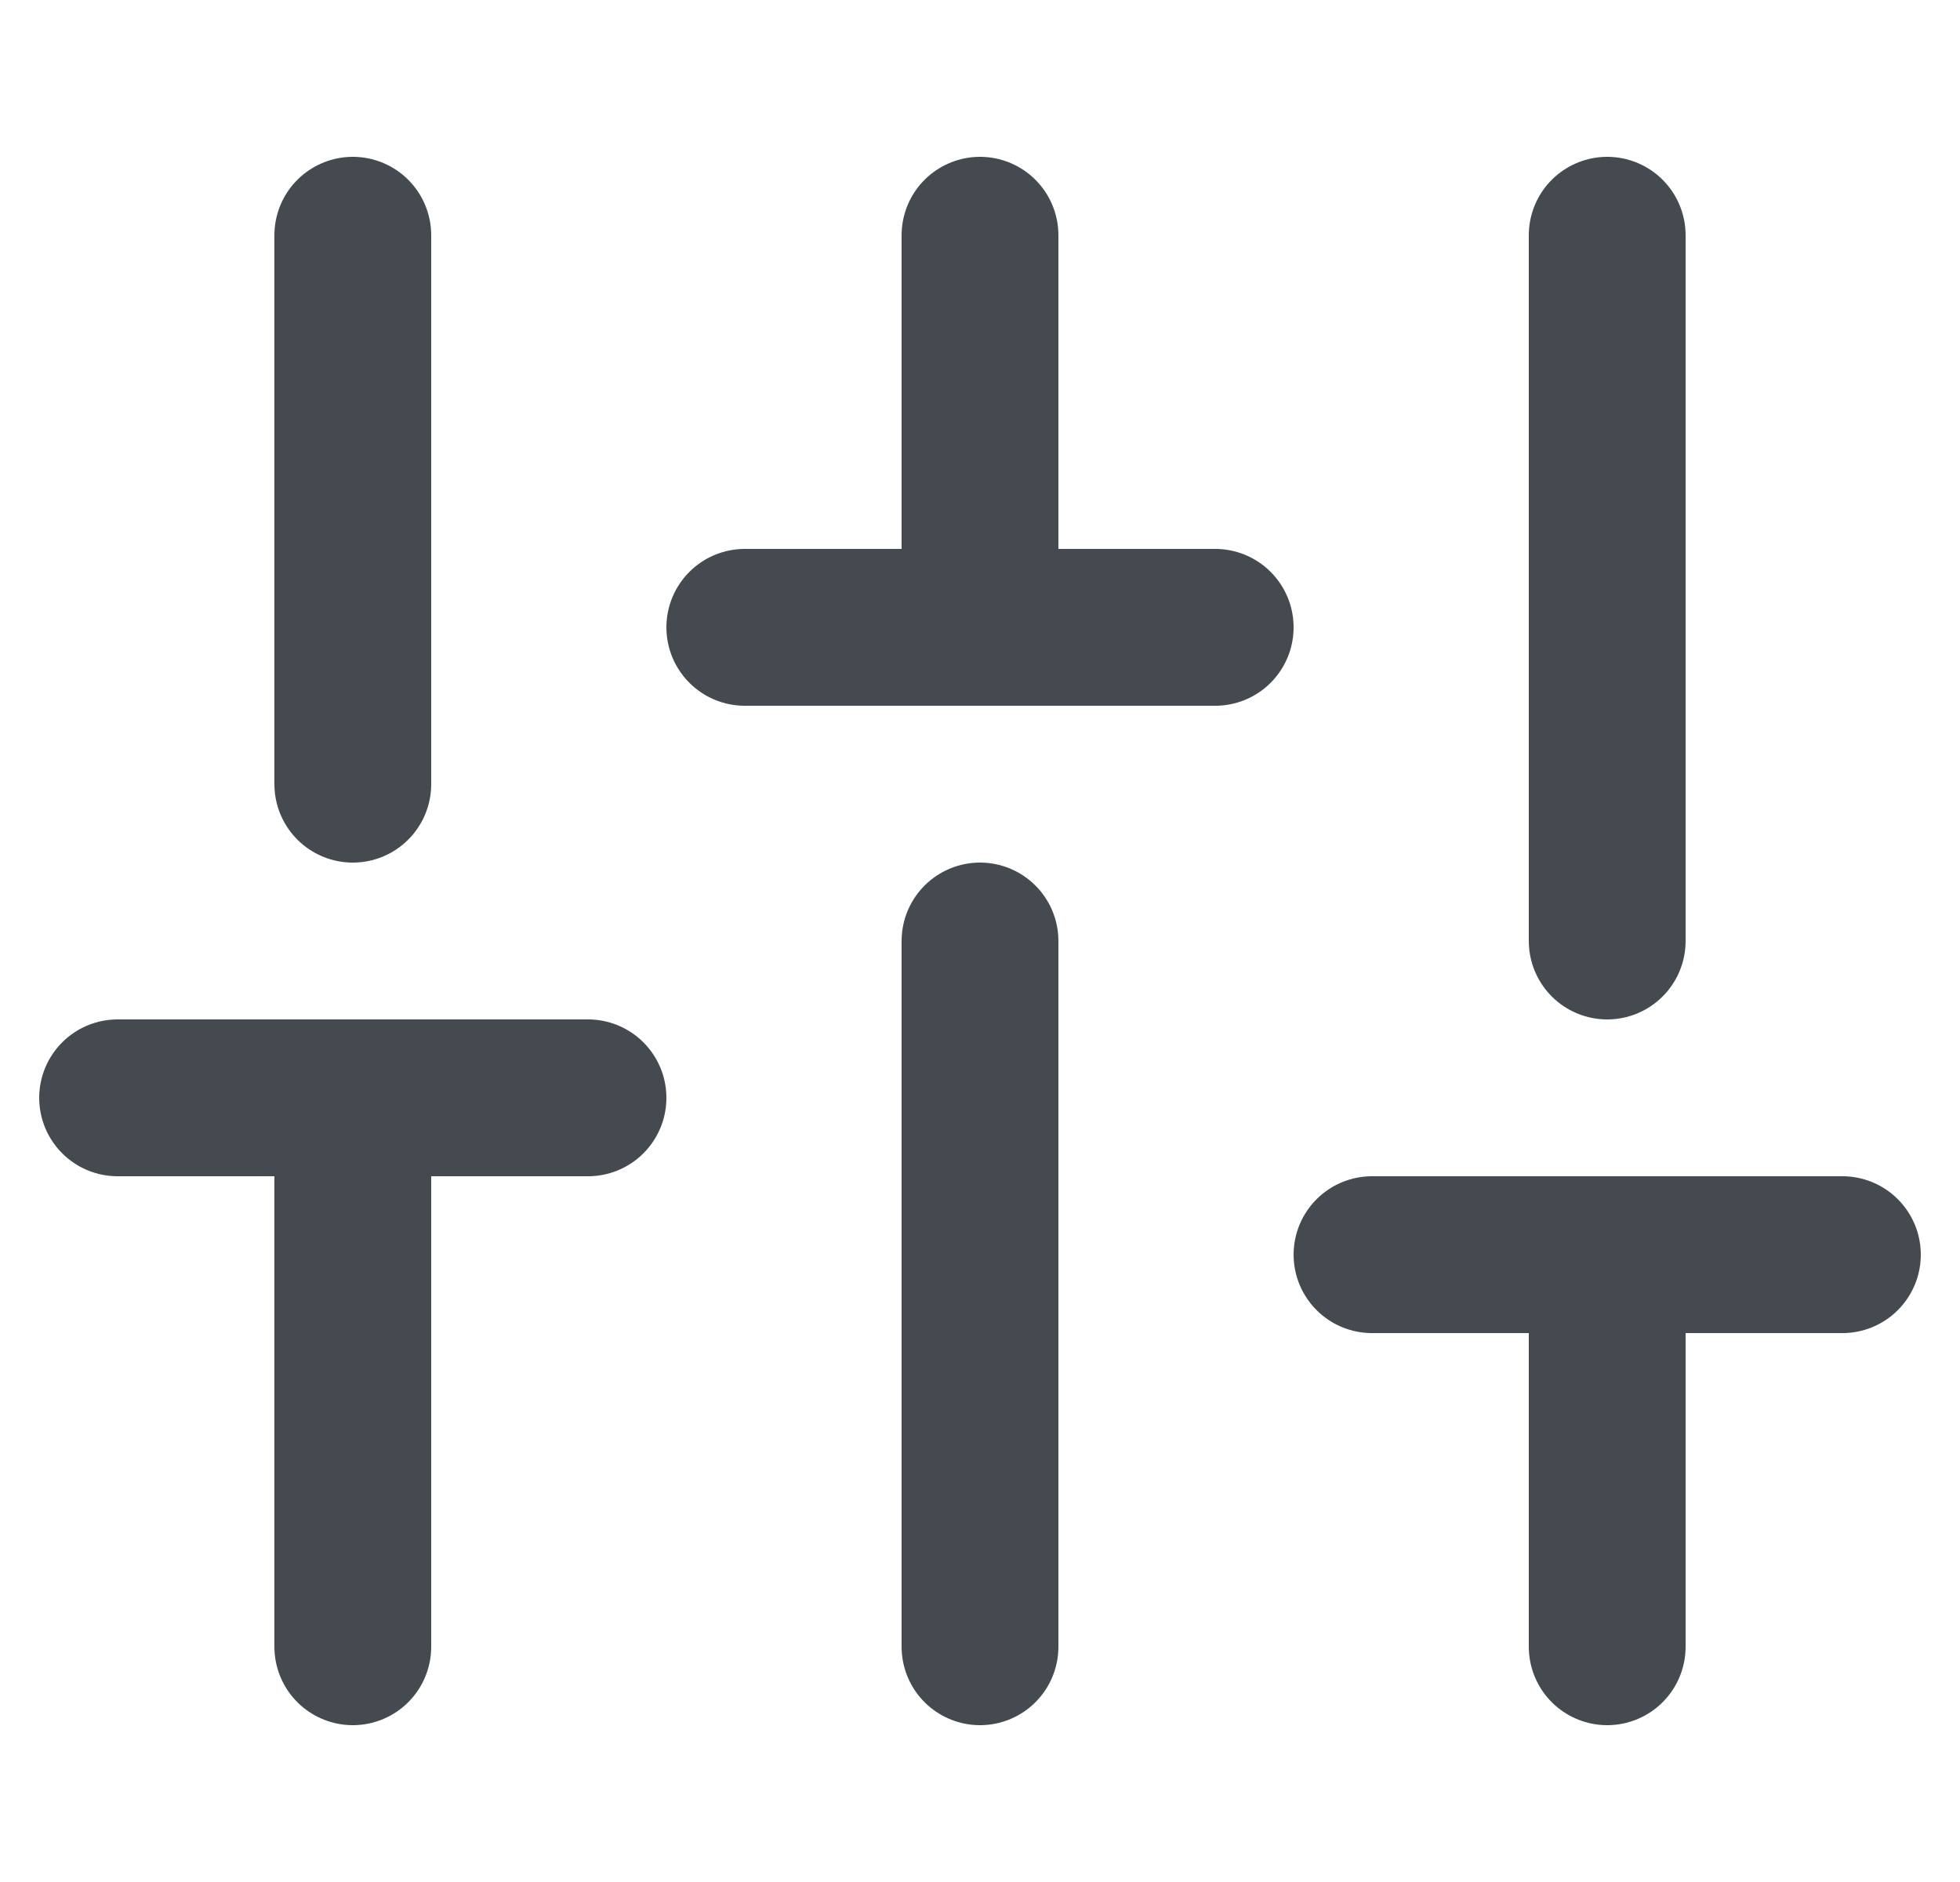 <svg width="25" height="24" viewBox="0 0 25 24" fill="none" xmlns="http://www.w3.org/2000/svg">
<g clip-path="url(#clip0_5205_3063)">
<path d="M4.5 21V14" stroke="#454950" stroke-width="2" stroke-linecap="round" stroke-linejoin="round"/>
<path d="M4.5 10V3" stroke="#454950" stroke-width="2" stroke-linecap="round" stroke-linejoin="round"/>
<path d="M12.5 21V12" stroke="#454950" stroke-width="2" stroke-linecap="round" stroke-linejoin="round"/>
<path d="M12.5 8V3" stroke="#454950" stroke-width="2" stroke-linecap="round" stroke-linejoin="round"/>
<path d="M20.5 21V16" stroke="#454950" stroke-width="2" stroke-linecap="round" stroke-linejoin="round"/>
<path d="M20.5 12V3" stroke="#454950" stroke-width="2" stroke-linecap="round" stroke-linejoin="round"/>
<path d="M1.5 14H7.5" stroke="#454950" stroke-width="2" stroke-linecap="round" stroke-linejoin="round"/>
<path d="M9.5 8H15.5" stroke="#454950" stroke-width="2" stroke-linecap="round" stroke-linejoin="round"/>
<path d="M17.5 16H23.5" stroke="#454950" stroke-width="2" stroke-linecap="round" stroke-linejoin="round"/>
</g>
<defs>
<clipPath id="clip0_5205_3063">
<rect width="24" height="24" fill="white" transform="translate(0.5)"/>
</clipPath>
</defs>
</svg>
